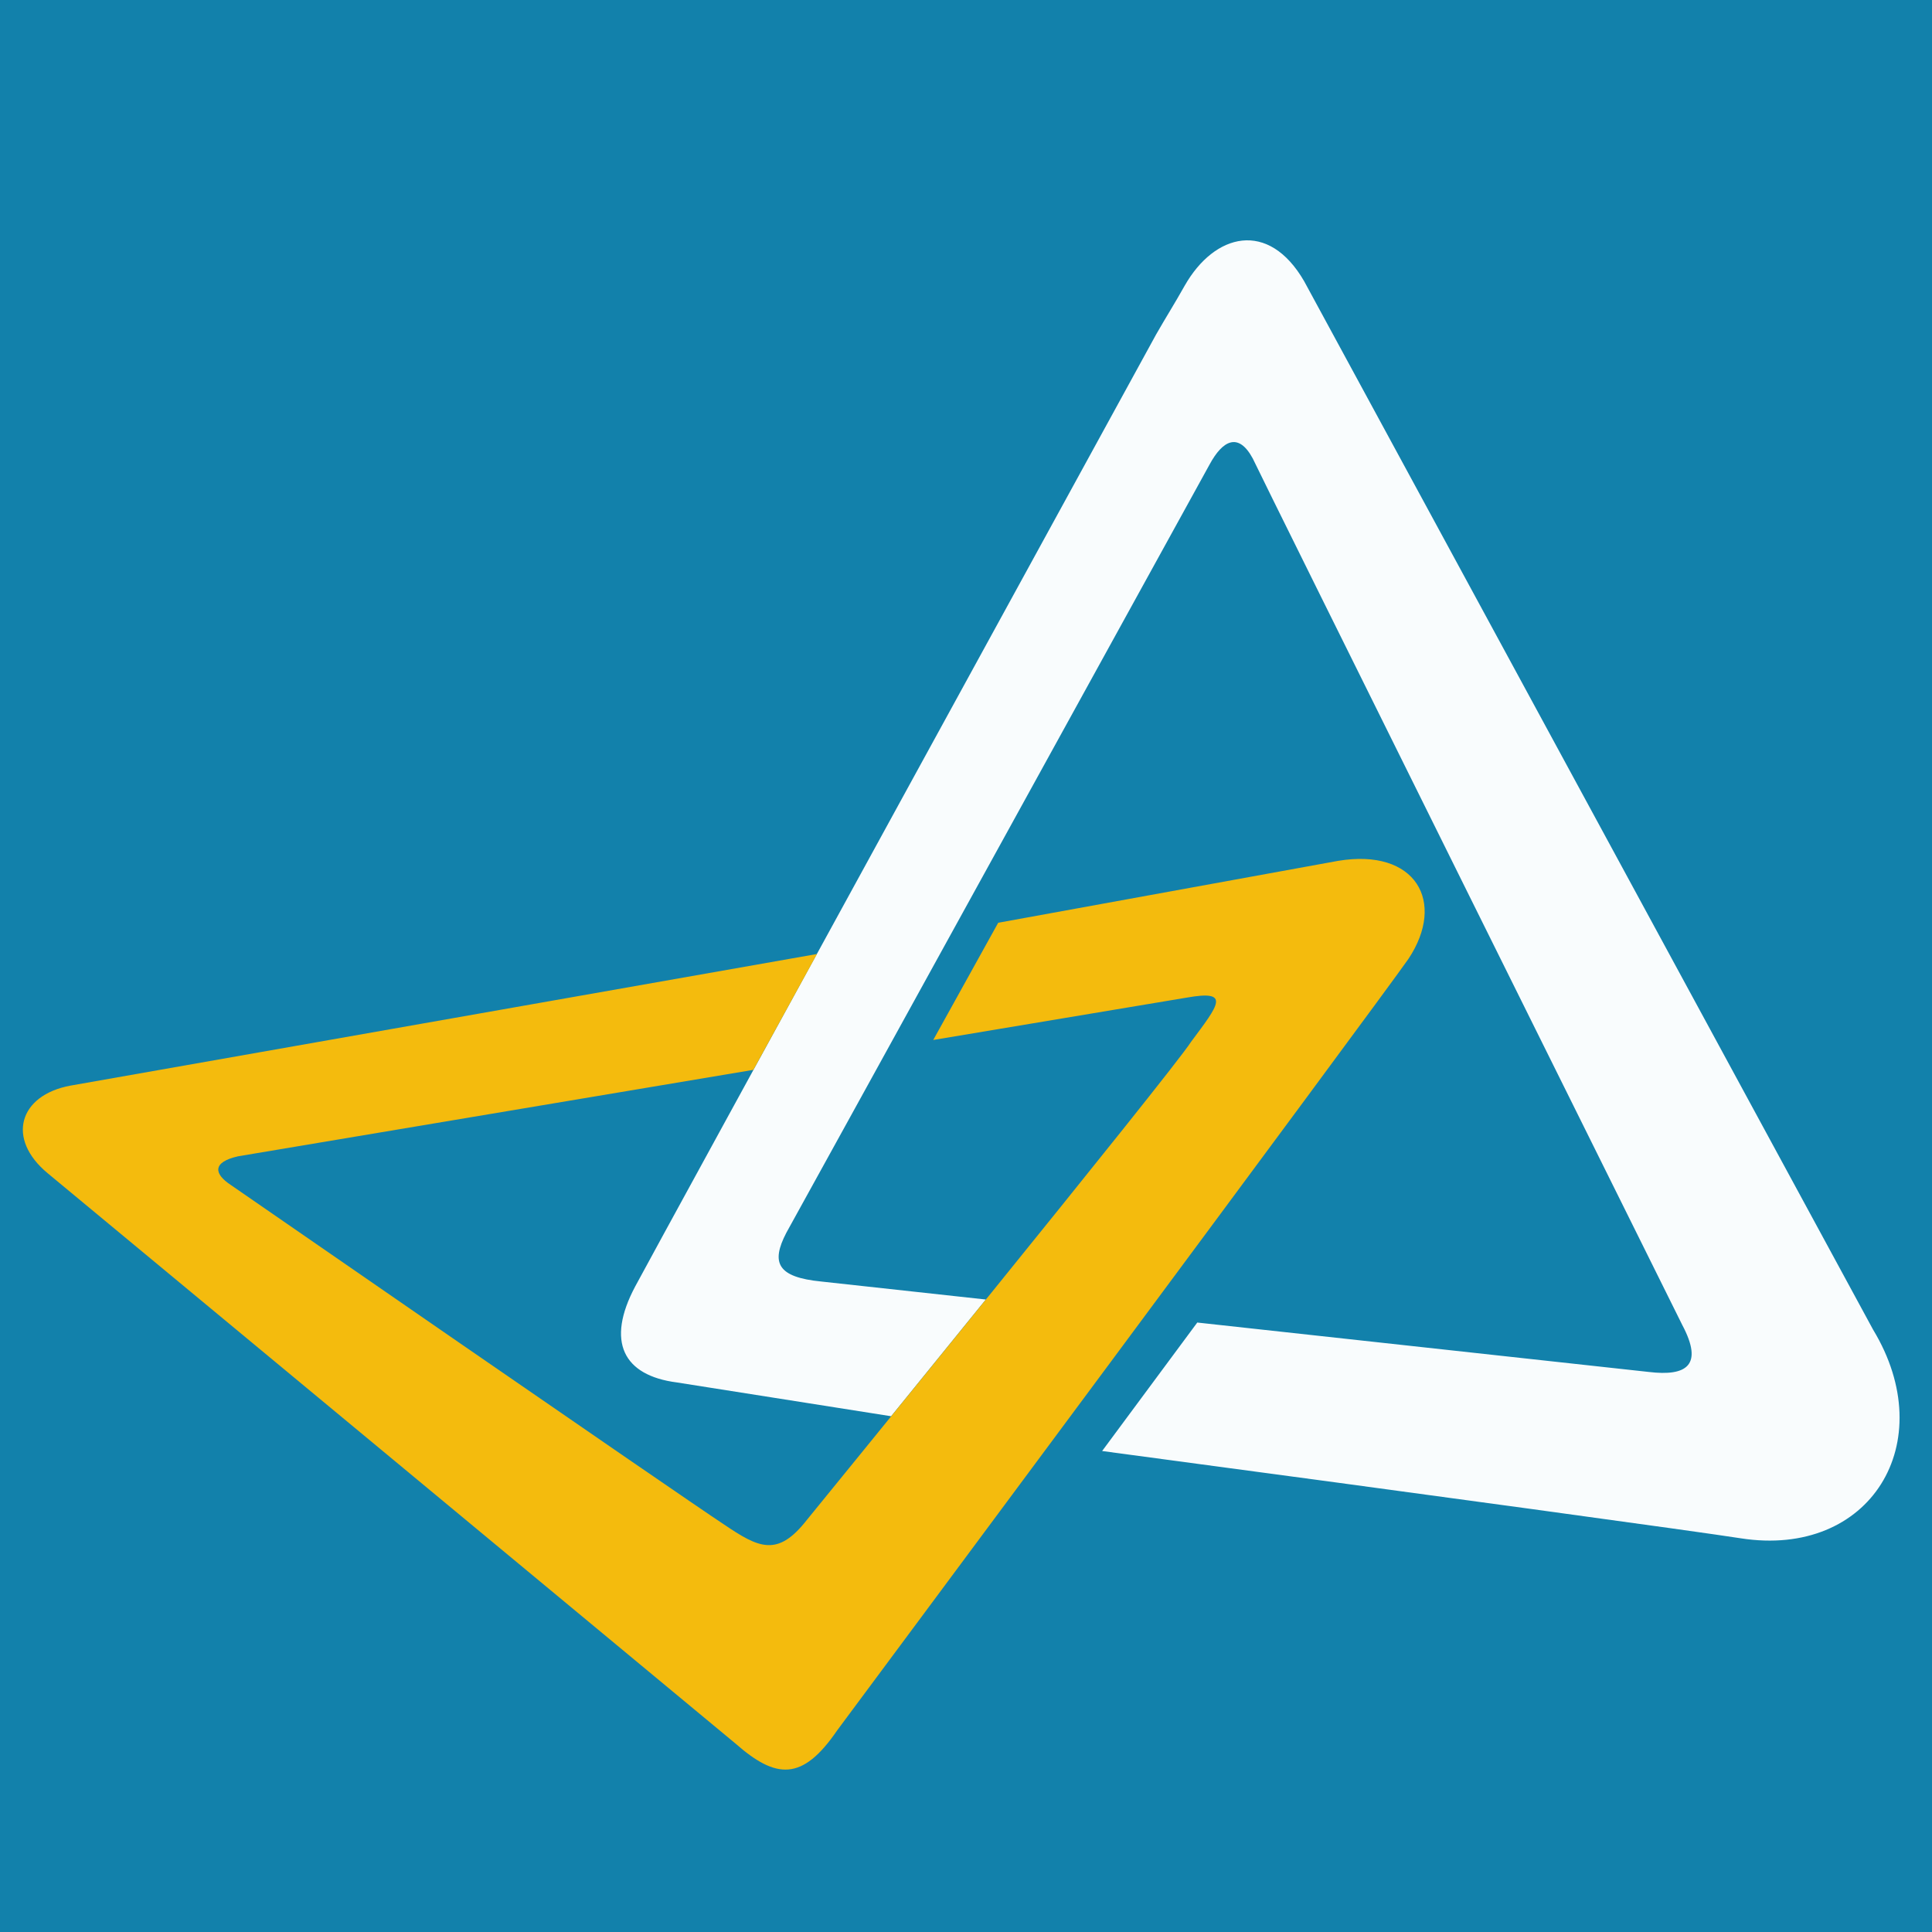 <svg xmlns="http://www.w3.org/2000/svg" viewBox="0 0 24 24"><rect x="0" y="0" width="24" height="24" fill="#333333" stroke="none"/><title>Canara Bank</title><path fill="#00adee" d="M-.178 0h24.533v24H-.178z" opacity=".641"/><g opacity=".975"><path fill="#fff" d="m16.202 3.496 7.066 13.021c.85 1.404-.034 2.844-1.646 2.592-.509-.08-3.788-.53-7.931-1.084l1.182-1.596 5.61.614c.466.056.682-.08.415-.583 0 0-5.284-10.642-5.336-10.765-.178-.33-.374-.224-.535.073 0 0-5.19 9.425-5.259 9.546-.192.37-.117.552.438.606l2.04.223-1.176 1.45-2.663-.42c-.665-.086-.882-.506-.516-1.193.276-.518 6.471-11.826 6.471-11.826.124-.217.23-.383.355-.606.37-.65 1.04-.824 1.485-.052"/><path fill="#fabc09" d="m.875 13.486 9.274-1.635-.79 1.439-6.402 1.074c-.326.074-.297.22-.09.356 0 0 5.583 3.86 6.123 4.215.435.294.668.414 1.034-.055 0 0 4.535-5.563 4.771-5.937.345-.464.5-.648-.054-.55l-3.148.526.807-1.456 4.222-.769c.964-.161 1.346.508.874 1.218-.405.58-7.096 9.583-7.096 9.583-.433.634-.759.608-1.266.162-.625-.52-8.541-7.082-8.541-7.082-.52-.43-.356-.971.282-1.089"/></g></svg>